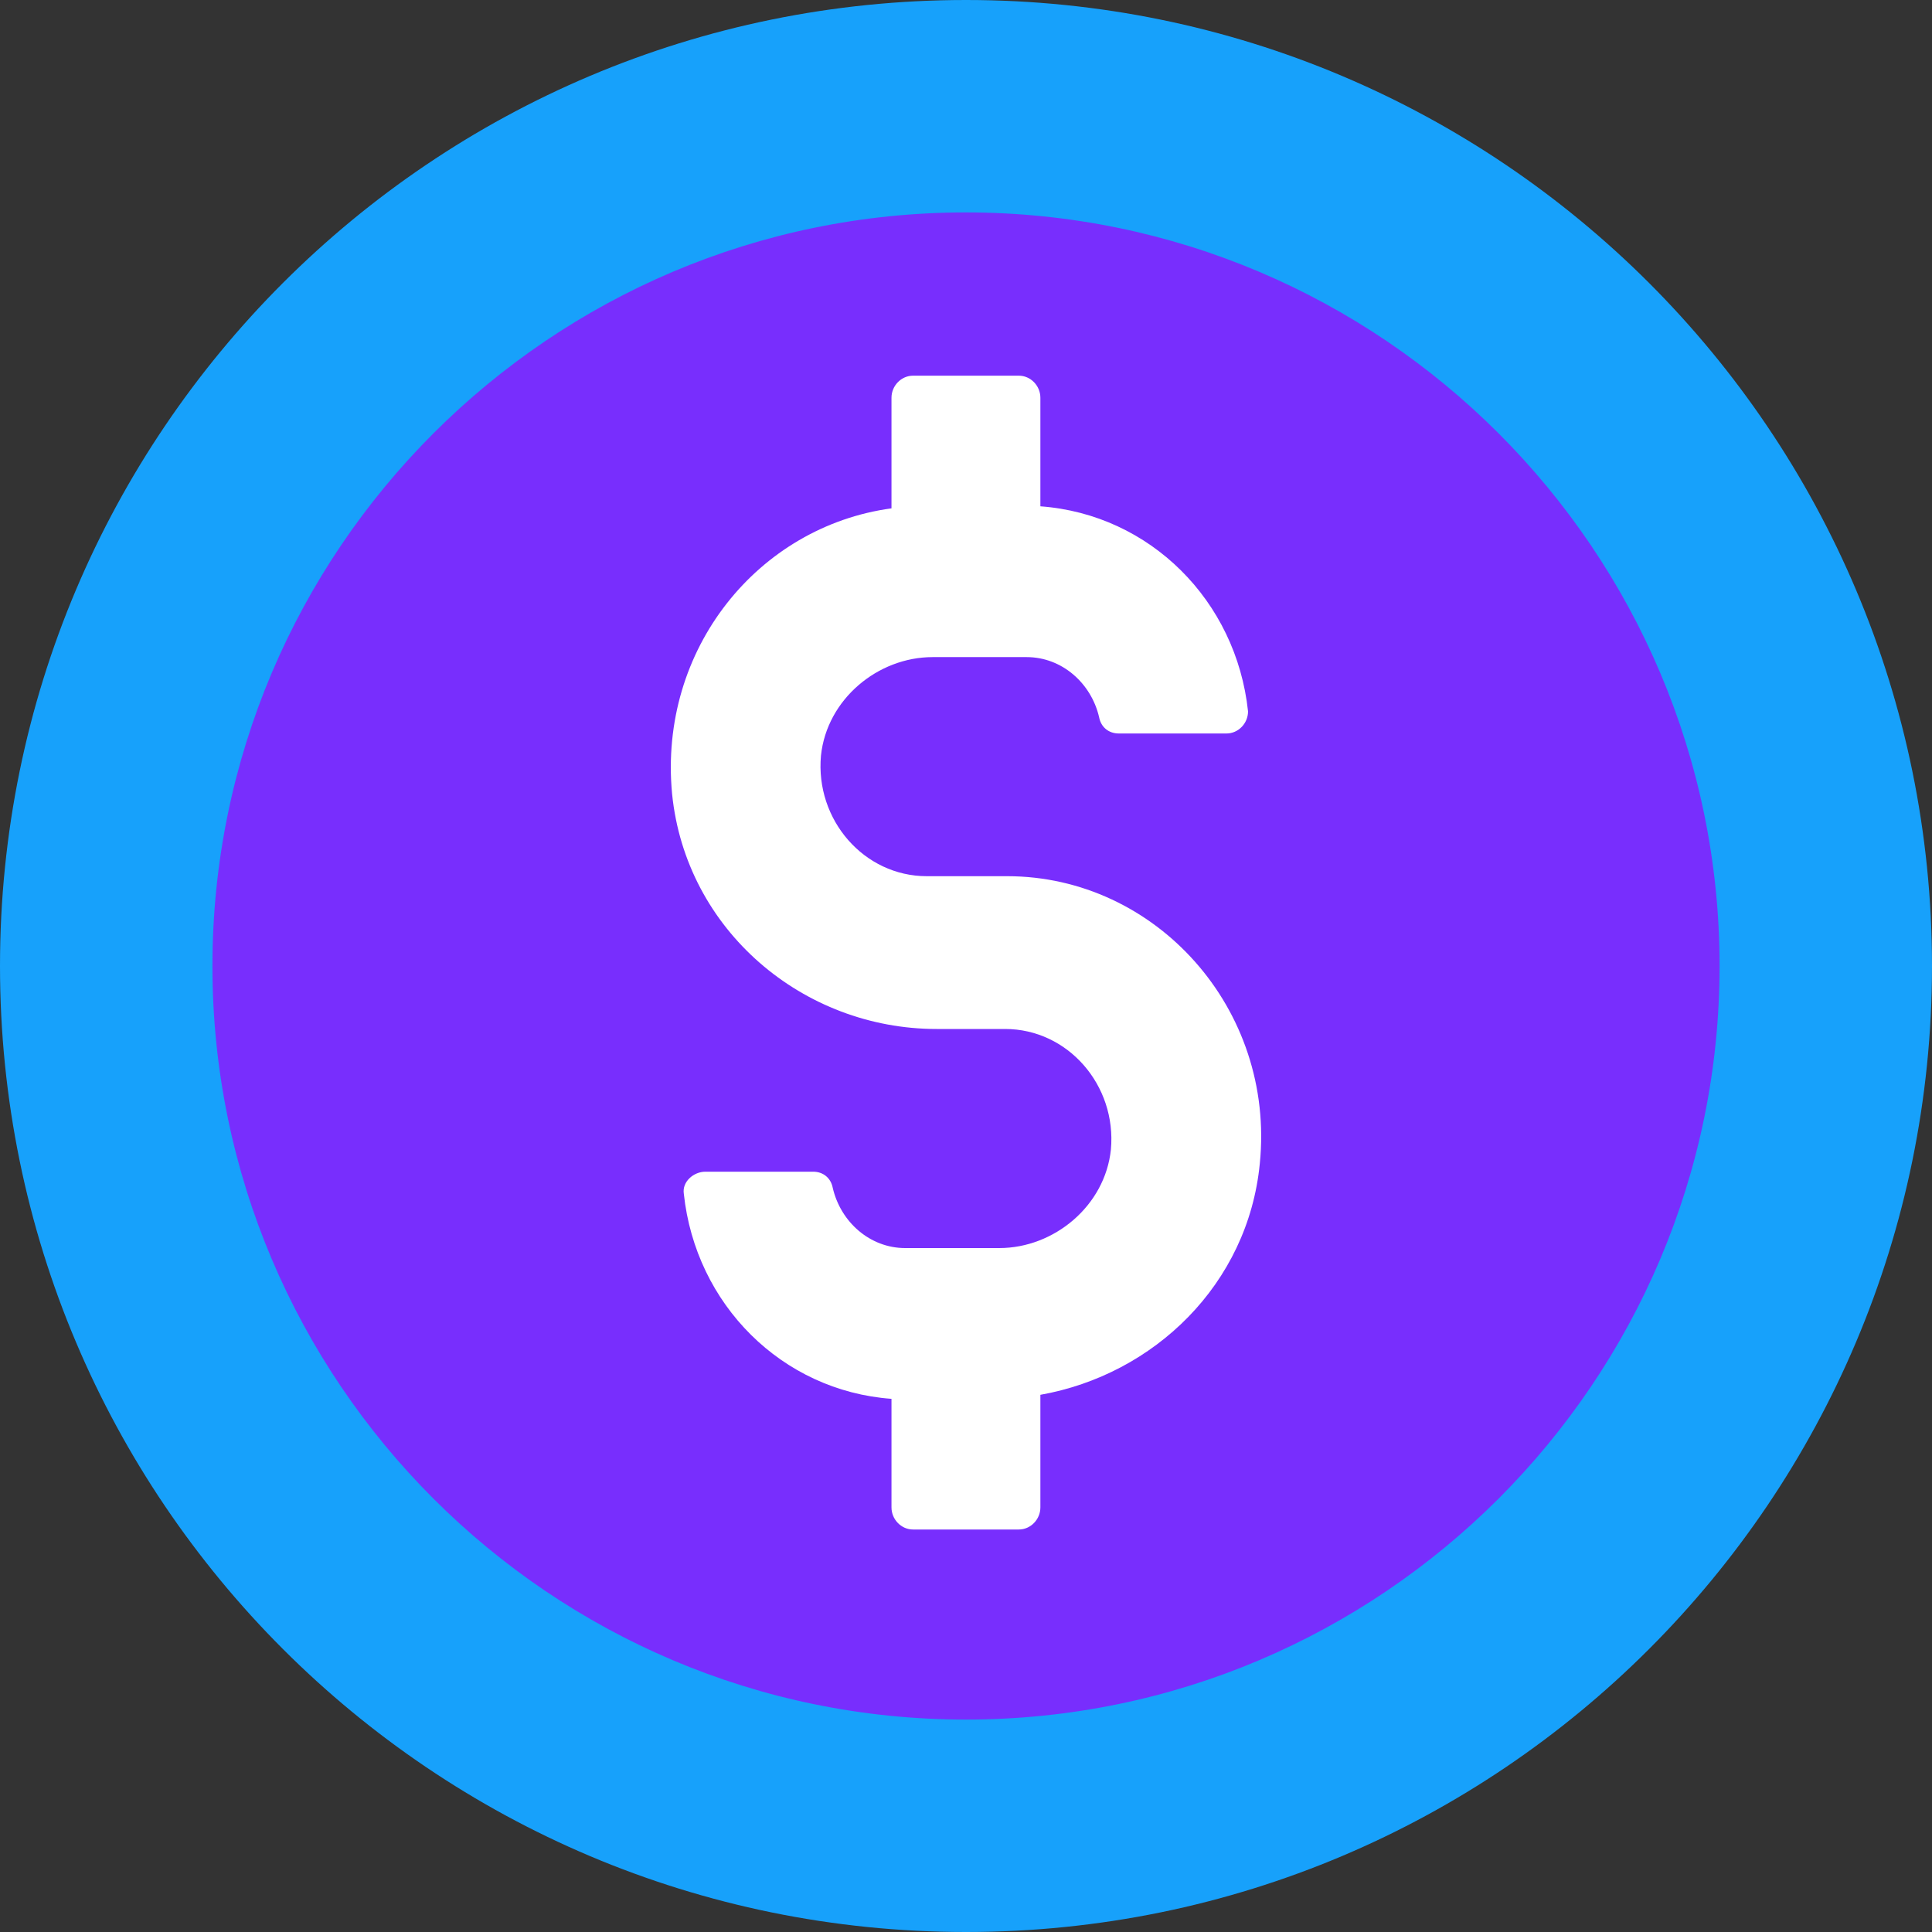 <?xml version="1.0" encoding="UTF-8"?>
<svg width="60px" height="60px" viewBox="0 0 60 60" version="1.1" xmlns="http://www.w3.org/2000/svg" xmlns:xlink="http://www.w3.org/1999/xlink">
    <rect x="0" y="0" width="60" height="60" fill="#333333" stroke="none"/>
    <title>Payments icon</title>
    <g id="Designs" stroke="none" stroke-width="1" fill="none" fill-rule="evenodd">
        <g id="Spry-website-D" transform="translate(-886, -2809)">
            <g id="Mod5:-Payments" transform="translate(0, 2643)">
                <g id="Payments-icon" transform="translate(886, 166)">
                    <path d="M30,56.667 C15.296,56.667 3.333,44.704 3.333,30 C3.333,15.296 15.296,3.333 30,3.333 C44.704,3.333 56.667,15.296 56.667,30 C56.667,44.704 44.704,56.667 30,56.667" id="Fill-1" fill="#782EFD"></path>
                    <path d="M30,0 C13.432,0 0,13.432 0,30 C0,46.568 13.432,60 30,60 C46.568,60 60,46.568 60,30 C60,13.432 46.568,0 30,0 M30,6.597 C42.904,6.597 53.403,17.095 53.403,30 C53.403,42.905 42.904,53.403 30,53.403 C17.096,53.403 6.597,42.905 6.597,30 C6.597,17.095 17.096,6.597 30,6.597" id="Fill-3" fill="#17A1FB"></path>
                    <path d="M31.276,27.211 L28.782,27.211 C26.835,27.211 25.313,25.463 25.496,23.465 C25.679,21.718 27.26,20.407 28.964,20.407 L31.884,20.407 C32.979,20.407 33.892,21.218 34.135,22.279 C34.196,22.591 34.439,22.779 34.744,22.779 L38.09,22.779 C38.455,22.779 38.759,22.467 38.759,22.092 C38.394,18.659 35.717,15.974 32.31,15.724 L32.31,12.353 C32.31,11.979 32.006,11.667 31.641,11.667 L28.355,11.667 C27.99,11.667 27.686,11.979 27.686,12.353 L27.686,15.787 C23.549,16.349 20.446,20.157 20.872,24.652 C21.298,28.897 24.949,31.956 29.086,31.956 L31.215,31.956 C33.162,31.956 34.683,33.704 34.5,35.701 C34.318,37.449 32.736,38.76 31.033,38.76 L28.112,38.76 C27.017,38.76 26.105,37.949 25.861,36.887 C25.8,36.575 25.557,36.388 25.253,36.388 L21.906,36.388 C21.542,36.388 21.177,36.7 21.237,37.075 C21.602,40.508 24.279,43.193 27.686,43.442 L27.686,46.813 C27.686,47.188 27.99,47.5 28.355,47.5 L31.641,47.5 C32.006,47.5 32.31,47.188 32.31,46.813 L32.31,43.317 C35.839,42.693 38.759,39.884 39.124,36.138 C39.61,31.331 35.899,27.211 31.276,27.211" id="Fill-5" fill="#FFFFFF"></path>
                </g>
            </g>
        </g>
    </g>
</svg>